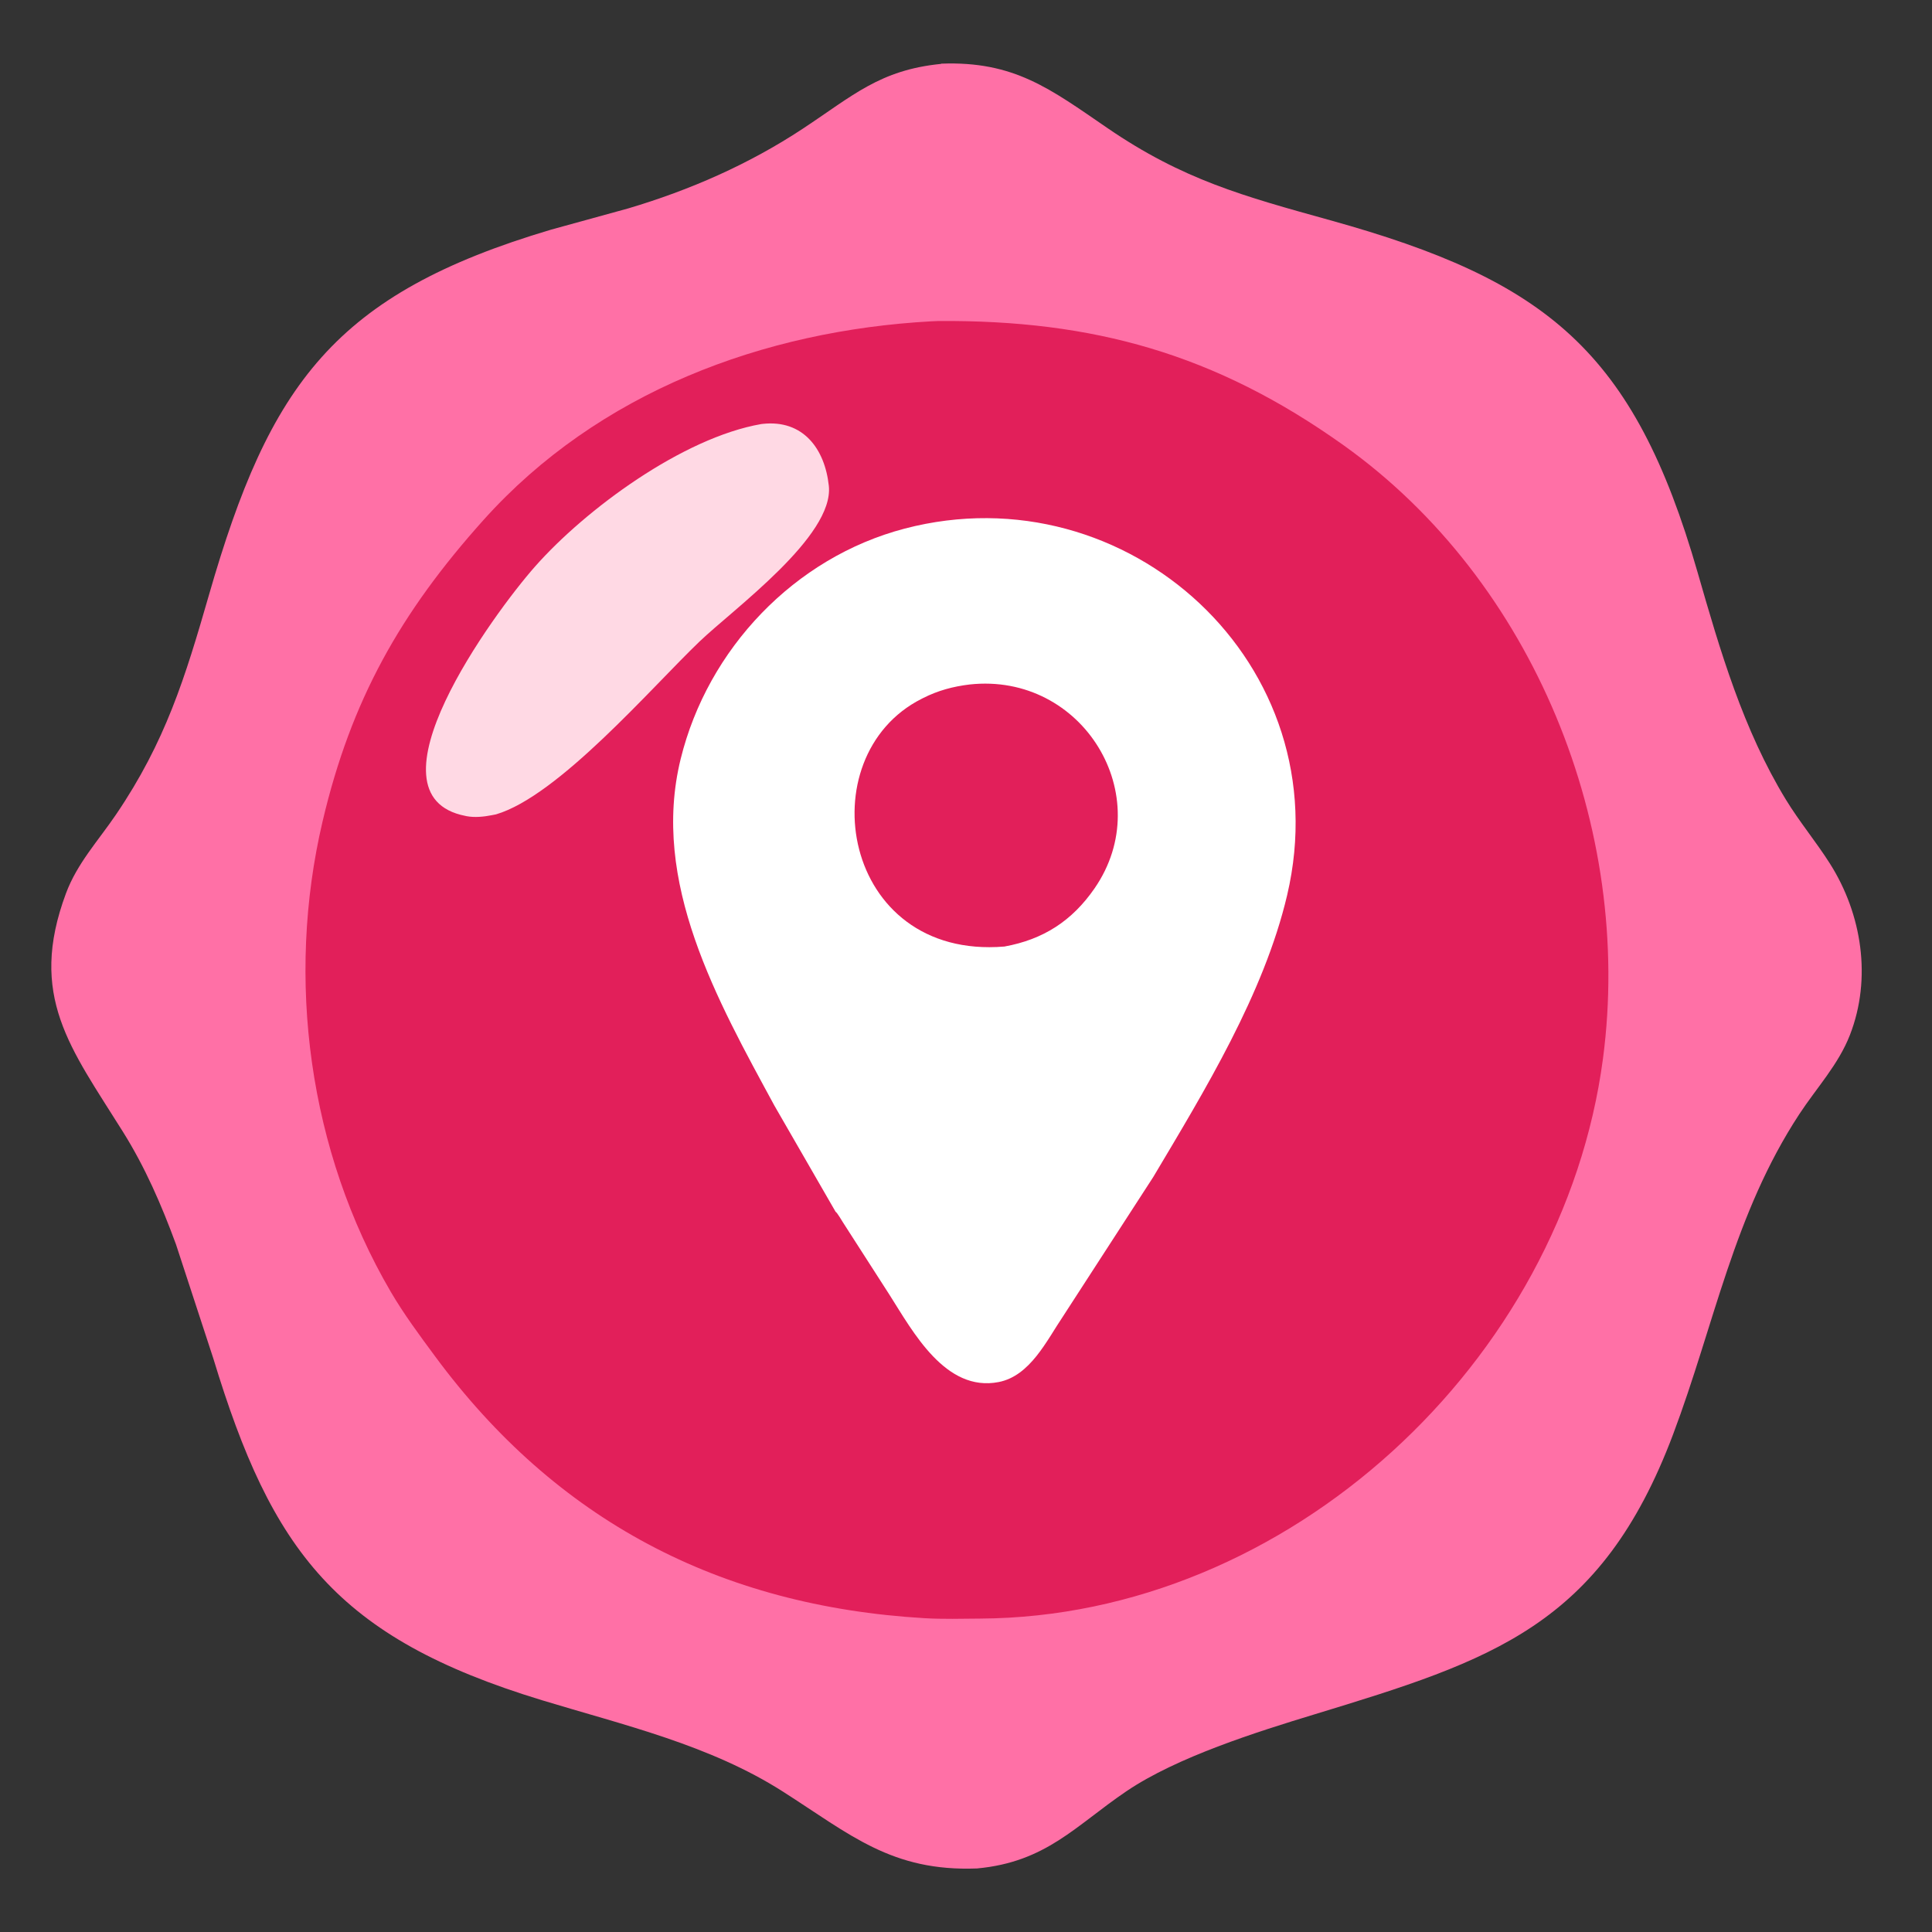 <svg width="84" height="84" viewBox="0 0 84 84" fill="none" xmlns="http://www.w3.org/2000/svg">
<rect x="0" y="0" width="84" height="84" fill="#333333" stroke="none"/>
<path d="M40.914 2.778L40.922 2.768C44.092 2.648 45.655 3.86 48.147 5.566C51.431 7.815 54.062 8.528 57.835 9.576C67.251 12.194 71.04 15.254 73.812 24.896C74.791 28.3 75.788 31.718 77.649 34.769C78.237 35.732 78.961 36.599 79.564 37.551C80.958 39.753 81.385 42.543 80.434 44.993C79.931 46.288 78.984 47.293 78.232 48.44C75.374 52.798 74.543 57.587 72.74 62.371C69.601 70.702 64.867 72.185 57.156 74.536C54.65 75.299 51.175 76.39 48.975 77.88C46.759 79.381 45.486 80.958 42.48 81.237C38.772 81.38 36.974 79.769 34.042 77.897C30.86 75.865 27.129 75.008 23.561 73.922C14.615 71.198 11.817 67.431 9.276 59.067L7.65 54.099C7.02 52.386 6.313 50.755 5.342 49.203C3.068 45.565 1.206 43.311 2.867 38.845C3.355 37.533 4.275 36.55 5.045 35.414C7.194 32.248 8.047 29.471 9.089 25.854C11.722 16.709 14.534 12.781 23.969 9.982L27.315 9.061C30.003 8.263 32.562 7.141 34.905 5.595C37.078 4.161 38.252 3.043 40.914 2.778Z" fill="#FF70A6"/>
<path d="M40.5 13.97L40.806 13.957C47.511 13.91 52.834 15.377 58.416 19.359C66.691 25.261 71.02 36.016 69.694 46.03C67.949 59.204 56.008 70.3 42.622 70.373C41.82 70.379 41.001 70.403 40.199 70.356C31.25 69.83 24.171 66.083 18.92 58.975C18.244 58.06 17.559 57.139 16.984 56.155C13.421 50.059 12.417 42.555 14.026 35.71C15.26 30.458 17.394 26.652 21.027 22.603C26.011 17.049 33.192 14.37 40.5 13.97Z" fill="#E21F5A"/>
<path d="M33.099 18.437L33.159 18.43C34.91 18.237 35.862 19.503 36.036 21.123C36.27 23.312 31.891 26.478 30.412 27.895C28.324 29.895 24.279 34.611 21.563 35.408L21.383 35.443C21.035 35.513 20.633 35.552 20.283 35.485L20.234 35.474C15.67 34.582 21.462 26.669 23.264 24.63C25.461 22.143 29.682 19.031 33.099 18.437Z" fill="#FFD9E4"/>
<path d="M36.33 52.685L33.673 48.076C31.198 43.511 28.276 38.355 29.595 32.995C30.771 28.215 34.542 24.237 39.332 22.983C49.023 20.445 58.317 28.901 55.962 38.923C54.956 43.207 52.362 47.443 50.141 51.175L46.214 57.239C45.508 58.284 44.793 59.82 43.421 60.089C41.106 60.542 39.694 57.9 38.675 56.298L36.656 53.156C36.601 53.074 36.403 52.724 36.33 52.685ZM42.158 29.76C41.439 29.847 40.782 30.022 40.134 30.351L40.067 30.385C35.116 32.888 36.582 41.743 43.67 41.154C45.355 40.848 46.609 40.044 47.589 38.625C50.359 34.611 47.073 29.224 42.158 29.76Z" fill="white"/>
</svg>

